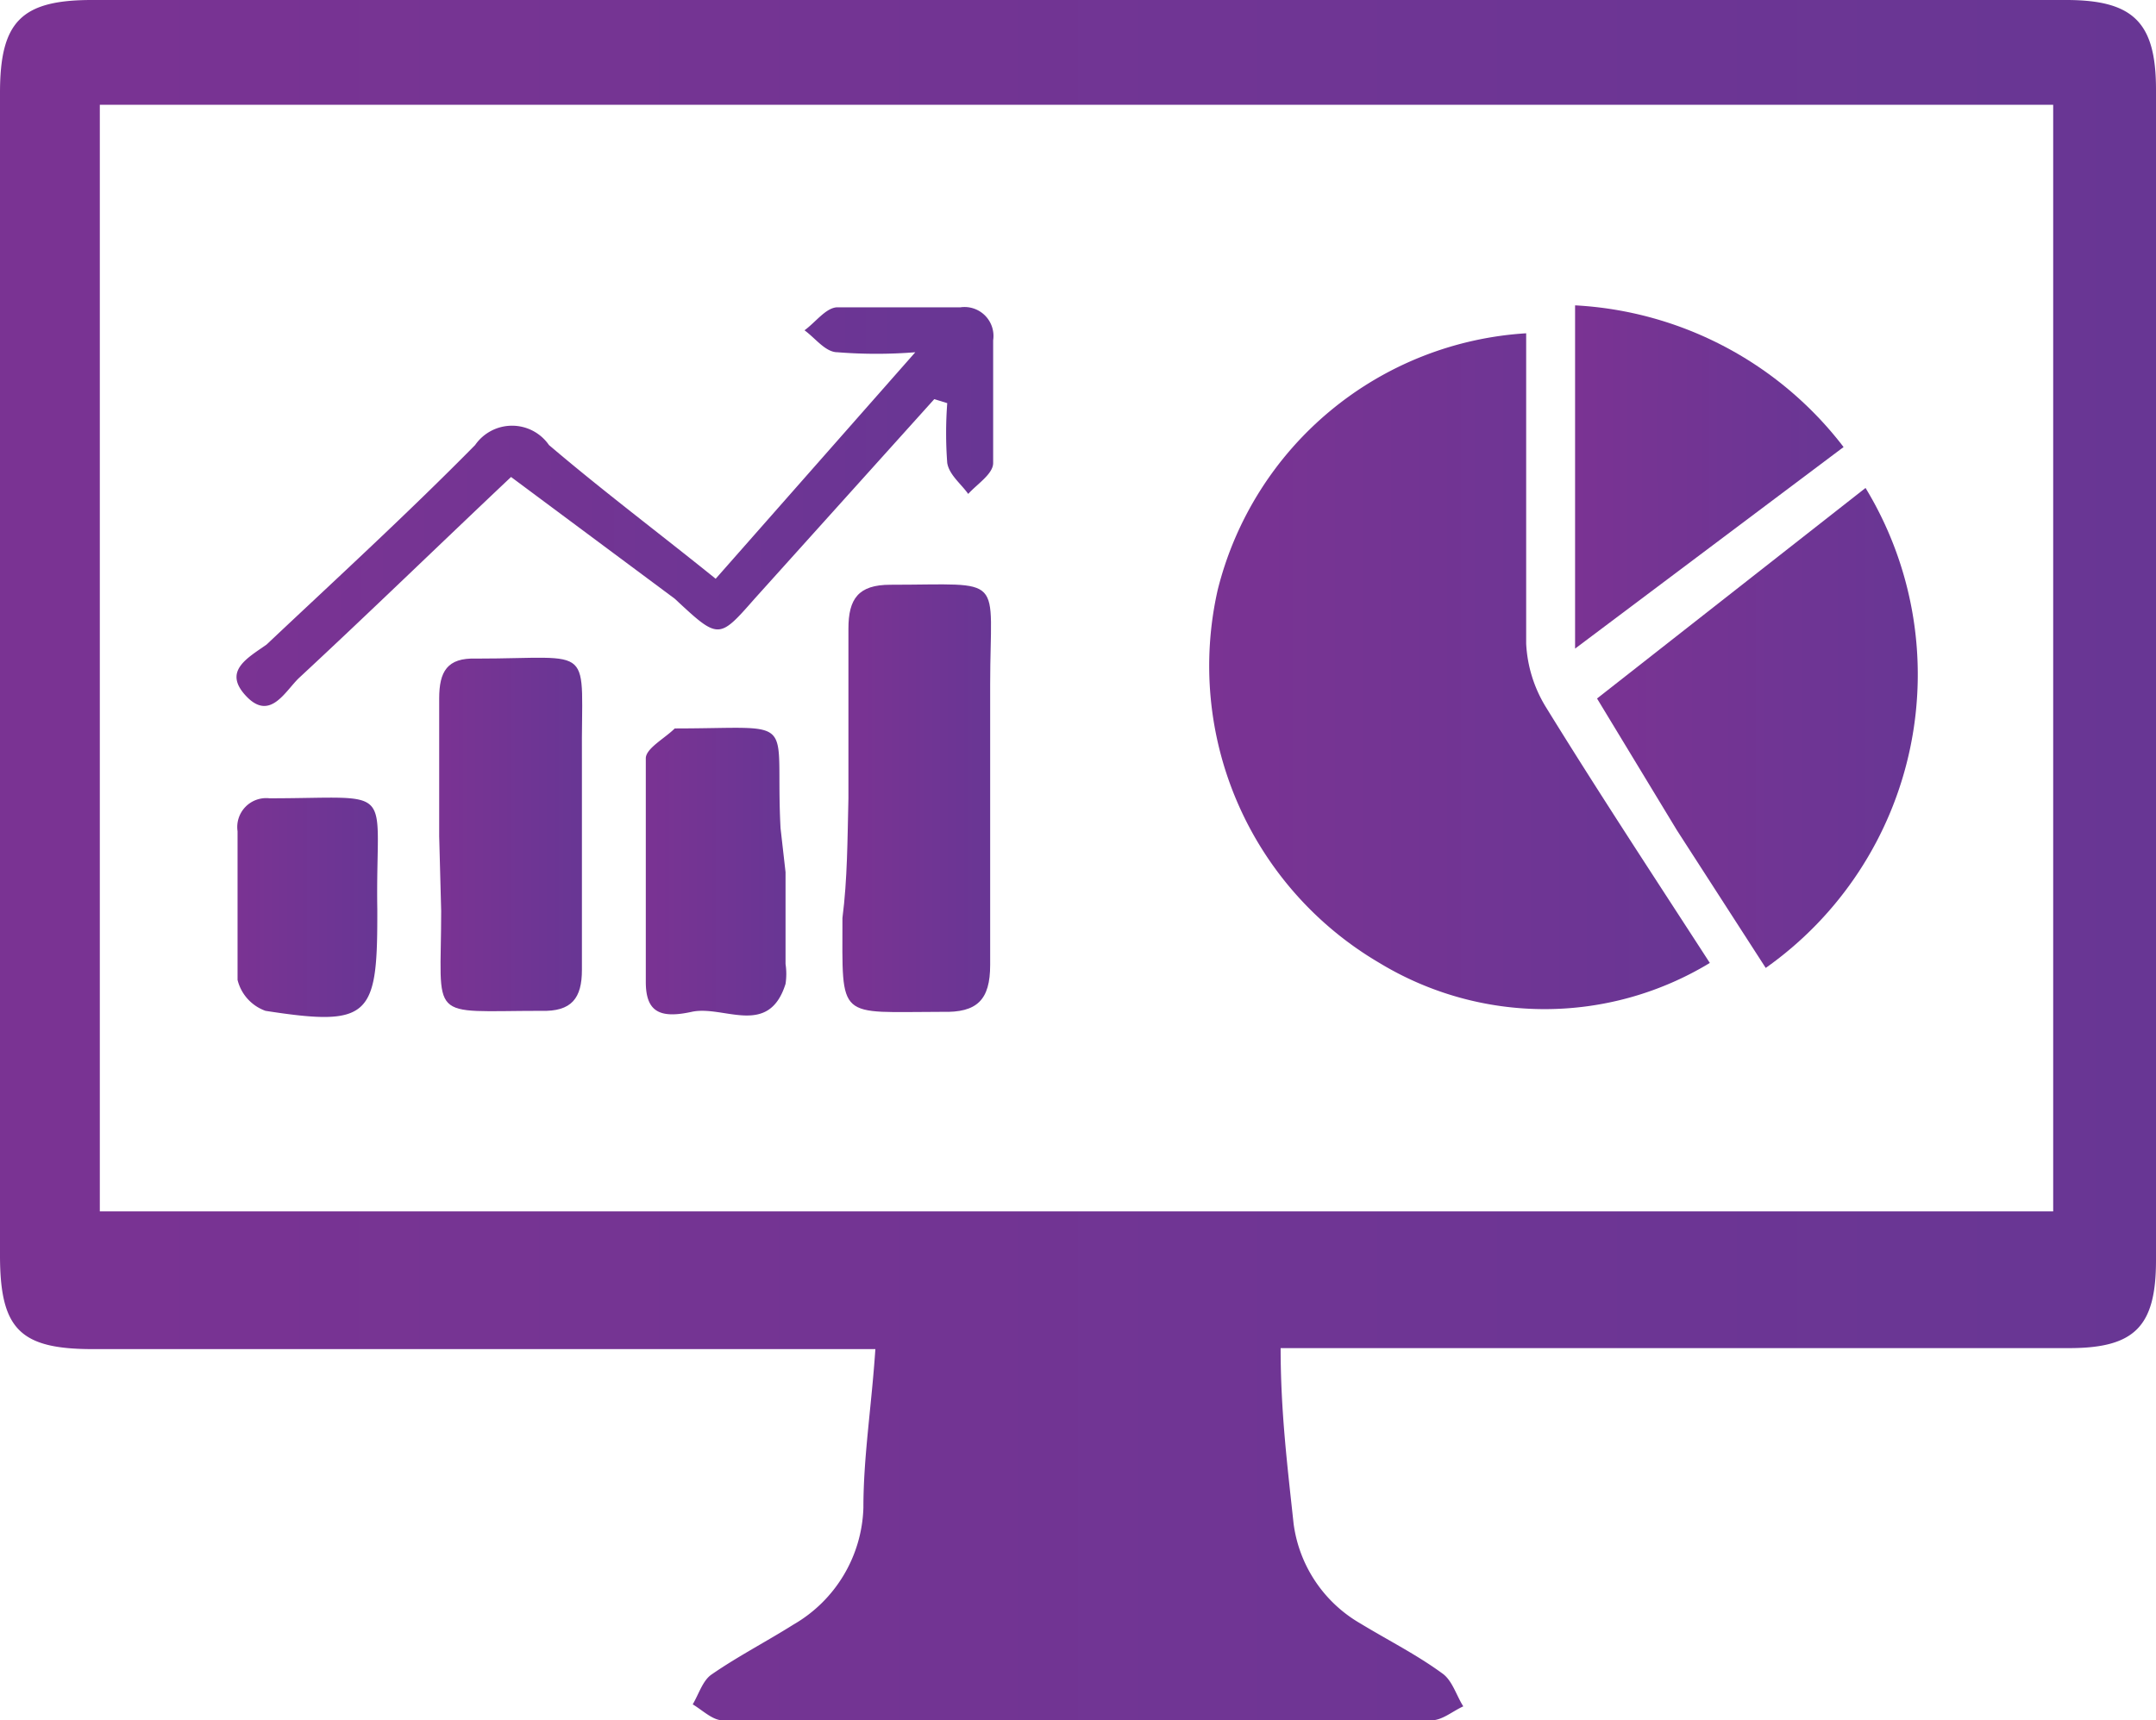 <svg xmlns="http://www.w3.org/2000/svg" xmlns:xlink="http://www.w3.org/1999/xlink" viewBox="0 0 21.6 17.24"><defs><style>.cls-1{fill:url(#linear-gradient);}.cls-2{fill:url(#linear-gradient-2);}.cls-3{fill:url(#linear-gradient-3);}.cls-4{fill:url(#linear-gradient-4);}.cls-5{fill:url(#linear-gradient-5);}.cls-6{fill:url(#linear-gradient-6);}.cls-7{fill:url(#linear-gradient-7);}.cls-8{fill:url(#linear-gradient-8);}.cls-9{fill:url(#linear-gradient-9);}</style><linearGradient id="linear-gradient" y1="8.62" x2="21.6" y2="8.62" gradientUnits="userSpaceOnUse"><stop offset="0" stop-color="#7a3393"/><stop offset="1" stop-color="#683694"/></linearGradient><linearGradient id="linear-gradient-2" x1="12.11" y1="6.74" x2="17.16" y2="6.74" xlink:href="#linear-gradient"/><linearGradient id="linear-gradient-3" x1="15.95" y1="7.3" x2="19.23" y2="7.3" xlink:href="#linear-gradient"/><linearGradient id="linear-gradient-4" x1="8.49" y1="8.02" x2="9.94" y2="8.02" xlink:href="#linear-gradient"/><linearGradient id="linear-gradient-5" x1="2.36" y1="5.06" x2="9.94" y2="5.06" xlink:href="#linear-gradient"/><linearGradient id="linear-gradient-6" x1="15.78" y1="4.78" x2="18.47" y2="4.78" xlink:href="#linear-gradient"/><linearGradient id="linear-gradient-7" x1="4.4" y1="8.37" x2="5.84" y2="8.37" xlink:href="#linear-gradient"/><linearGradient id="linear-gradient-8" x1="6.47" y1="8.74" x2="7.88" y2="8.74" xlink:href="#linear-gradient"/><linearGradient id="linear-gradient-9" x1="2.37" y1="9.1" x2="3.78" y2="9.1" xlink:href="#linear-gradient"/></defs><g id="Layer_2" data-name="Layer 2"><g id="Layer_1-2" data-name="Layer 1"><path class="cls-1" d="M12.83,13.51c0,.64.07,1.2.13,1.76a1.36,1.36,0,0,0,.67,1c.28.17.56.31.82.5.1.07.14.22.21.33-.11.05-.21.14-.32.14H7.24c-.1,0-.2-.1-.3-.16.06-.1.1-.24.19-.3.26-.18.55-.33.82-.5a1.4,1.4,0,0,0,.7-1.17c0-.51.08-1,.12-1.59H.93c-.73,0-.93-.2-.93-.94V.93C0,.22.21,0,.92,0H20.7c.68,0,.9.23.9.9V12.63c0,.66-.21.88-.87.88h-7.9Zm7.74-1.37V1.05H1V12.14Z"/><path class="cls-2" d="M15.29,3.34c0,.14,0,.27,0,.41,0,.9,0,1.8,0,2.7a1.34,1.34,0,0,0,.2.64c.53.86,1.09,1.71,1.64,2.56a3.19,3.19,0,0,1-3.31,0A3.45,3.45,0,0,1,12.2,5.91,3.4,3.4,0,0,1,15.29,3.34Z"/><path class="cls-3" d="M18.69,4.89a3.6,3.6,0,0,1-1,4.81l-.89-1.38L16,7Z"/><path class="cls-4" d="M8.5,8c0-.57,0-1.13,0-1.7,0-.3.1-.44.42-.44,1.17,0,1-.12,1,1,0,.94,0,1.87,0,2.81,0,.35-.13.48-.48.47-1.06,0-1,.1-1-.94C8.49,8.81,8.49,8.42,8.5,8Z"/><path class="cls-5" d="M9.36,4,7.56,6c-.36.41-.36.41-.8,0L5.12,4.78C4.4,5.46,3.7,6.14,3,6.79c-.14.13-.29.44-.53.19s0-.38.2-.52c.7-.66,1.41-1.31,2.09-2a.45.45,0,0,1,.74,0c.54.46,1.1.88,1.67,1.34l2-2.27a4.9,4.9,0,0,1-.78,0c-.12,0-.22-.14-.33-.22.11-.08.21-.22.32-.23.41,0,.83,0,1.24,0a.29.29,0,0,1,.33.33c0,.41,0,.82,0,1.23,0,.11-.16.21-.25.31-.07-.1-.19-.19-.21-.31a4,4,0,0,1,0-.6Z"/><path class="cls-6" d="M15.78,6.5V3.06a3.63,3.63,0,0,1,2.69,1.42Z"/><path class="cls-7" d="M4.4,8.38c0-.46,0-.92,0-1.38,0-.27.08-.41.37-.4,1.22,0,1.05-.17,1.06,1,0,.7,0,1.41,0,2.12,0,.28-.1.42-.41.41-1.15,0-1,.12-1-1Z"/><path class="cls-8" d="M7.87,8.74v.92a.67.67,0,0,1,0,.2c-.17.54-.62.21-.94.28s-.46,0-.46-.3c0-.75,0-1.49,0-2.24,0-.1.19-.2.29-.3h0c1.27,0,1-.15,1.06,1Z"/><path class="cls-9" d="M3.78,9.11v.08c0,1-.09,1.1-1.12.94a.44.44,0,0,1-.28-.31c0-.5,0-1,0-1.49A.29.29,0,0,1,2.7,8C4,8,3.76,7.84,3.78,9.11Z"/></g></g></svg>